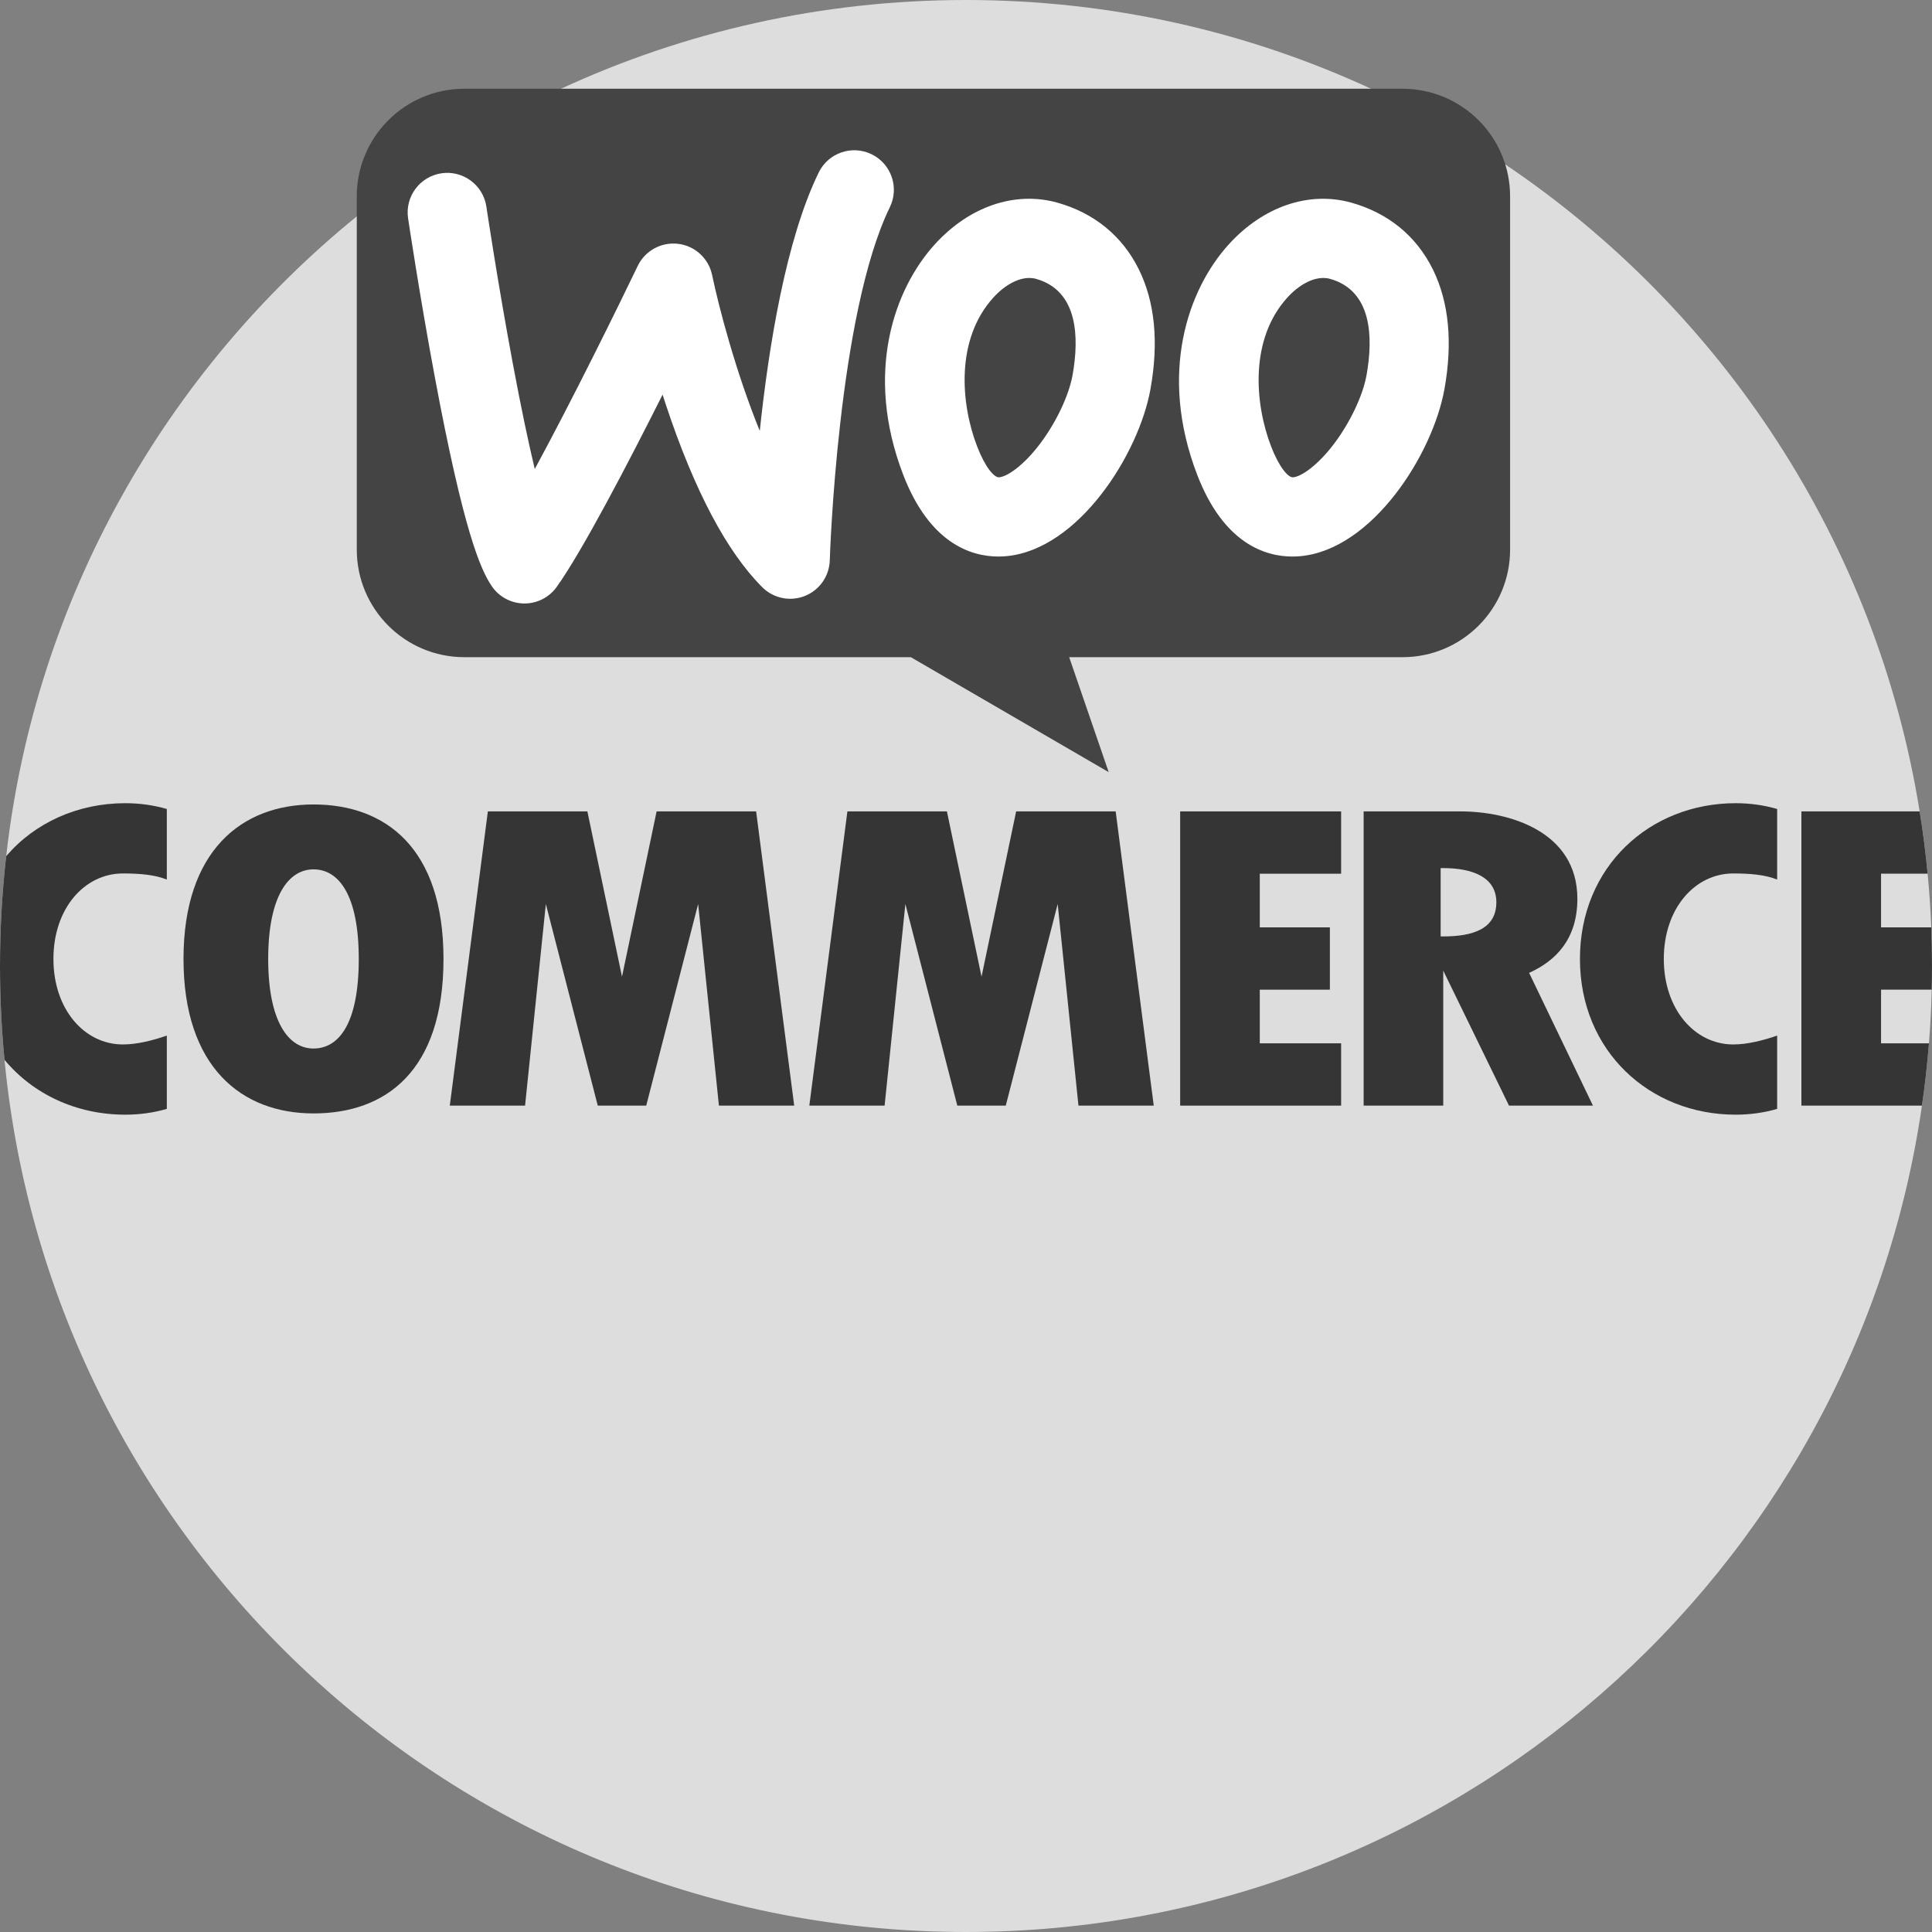 <svg width="512.001" height="512.001" xmlns="http://www.w3.org/2000/svg">

 <rect width="100%" height="100%" fill="#808080" stroke="none"/>

 <g>
  <title>background</title>
  <rect fill="none" id="canvas_background" height="402" width="582" y="-1" x="-1"/>
 </g>
 <g>
  <title>Layer 1</title>
  <path id="svg_1" fill="#DDDDDD" d="m512,256c0,2.1 -0.021,4.19 -0.073,6.269c-0.115,4.775 -0.366,9.519 -0.731,14.221c-0.439,5.559 -1.066,11.065 -1.86,16.509c-17.921,123.853 -124.521,219.001 -253.336,219.001c-132.995,0 -242.312,-101.418 -254.809,-231.142c-0.783,-8.181 -1.191,-16.467 -1.191,-24.858c0,-9.843 0.554,-19.56 1.64,-29.111c7.722,-68.263 42.298,-128.386 92.913,-169.555c16.468,-13.406 34.628,-24.806 54.115,-33.813c32.643,-15.099 69.005,-23.521 107.332,-23.521s74.689,8.422 107.332,23.521c12.434,5.747 24.325,12.466 35.579,20.052c57.469,38.734 98.356,100.174 109.819,171.457c0.888,5.444 1.588,10.951 2.111,16.509c0.449,4.702 0.773,9.446 0.961,14.221c0.135,3.396 0.198,6.813 0.198,10.24z"/>
  <g id="svg_2">
   <path id="svg_3" fill="#353535" d="m83.08,213.191c-19.028,0 -34.45,12.267 -34.45,40.939c0,28.682 15.423,40.939 34.45,40.939s34.45,-11.076 34.45,-40.939c0,-29.467 -15.423,-40.939 -34.45,-40.939zm0,64.679c-6.625,0 -12.006,-7.116 -12.006,-23.74s5.381,-23.74 12.006,-23.74s11.995,6.656 11.995,23.74c0,17.314 -5.371,23.74 -11.995,23.74z"/>
   <path id="svg_4" fill="#353535" d="m32.569,231.476c4.535,0 8.485,0.345 11.64,1.62l0,-18.704c-3.448,-1.003 -7.137,-1.536 -11.003,-1.536c-12.664,0 -24.001,5.204 -31.566,14.033c-1.086,9.55 -1.64,19.268 -1.64,29.111c0,8.391 0.408,16.677 1.191,24.858c7.565,9.132 19.101,14.545 32.016,14.545c3.866,0 7.555,-0.533 11.003,-1.536l0,-19.425c-3.49,1.212 -7.784,2.351 -11.64,2.351c-10.167,0 -18.411,-9.258 -18.411,-22.664c-0.001,-13.405 8.244,-22.653 18.41,-22.653z"/>
   <path id="svg_5" fill="#353535" d="m459.337,231.476c4.524,0 8.485,0.345 11.63,1.62l0,-18.704c-3.448,-1.003 -7.126,-1.536 -10.992,-1.536c-22.8,0 -41.273,16.854 -41.273,41.273c0,24.43 18.474,41.273 41.273,41.273c3.866,0 7.544,-0.533 10.992,-1.536l0,-19.425c-3.479,1.212 -7.785,2.351 -11.63,2.351c-10.167,0 -18.411,-9.258 -18.411,-22.664c0,-13.404 8.244,-22.652 18.411,-22.652z"/>
   <polygon id="svg_6" fill="#353535" points="200.382,215.03 174.009,215.03 164.836,258.833 155.663,215.03 129.288,215.03    119.198,293.003 139.15,293.003 144.654,239.568 158.414,293.003 164.836,293.003 171.257,293.003 185.017,239.568    190.521,293.003 210.473,293.003  "/>
   <polygon id="svg_7" fill="#353535" points="295.664,215.03 269.29,215.03 260.117,258.833 250.944,215.03 224.571,215.03    214.48,293.003 234.431,293.003 239.936,239.568 253.696,293.003 260.117,293.003 266.539,293.003 280.298,239.568    285.803,293.003 305.755,293.003  "/>
   <polygon id="svg_8" fill="#353535" points="355.413,231.541 355.413,215.03 333.855,215.03 323.535,215.03 312.757,215.03    312.757,293.003 323.535,293.003 333.855,293.003 355.413,293.003 355.413,276.491 333.855,276.491 333.855,262.273    352.432,262.273 352.432,245.76 333.855,245.76 333.855,231.541  "/>
   <path id="svg_9" fill="#353535" d="m498.5,262.27l0,14.221l12.695,0c-0.439,5.559 -1.066,11.065 -1.86,16.509l-31.943,0l0,-77.97l31.336,0c0.888,5.444 1.588,10.951 2.111,16.509l-12.339,0l0,14.221l13.302,0c0.136,3.396 0.199,6.813 0.199,10.24c0,2.1 -0.021,4.19 -0.073,6.269l-13.428,0.001l0,0z"/>
   <path id="svg_10" fill="#353535" d="m405.232,257.818c7.053,-3.166 12.79,-8.934 12.79,-19.623c0,-17.889 -18.119,-23.165 -30.96,-23.165l-25.684,0l0,77.97l21.096,0l0,-35.777l17.429,35.777l22.246,0l-16.917,-35.182zm-22.758,-9.655c-0.23,0 -0.46,0 -0.69,-0.01l0,-18.087c0.23,-0.01 0.46,-0.01 0.69,-0.01c7.774,0 14.075,2.403 14.075,9.059c0,7.105 -6.301,9.048 -14.075,9.048z"/>
  </g>
  <path id="svg_11" fill="#444444" d="m371.674,23.518l-248.607,0c-15.751,0 -28.518,12.768 -28.518,28.518l0,93.607c0,15.751 12.769,28.518 28.518,28.518l118.314,0l52.436,30.465l-10.472,-30.465l88.329,0c15.751,0 28.518,-12.768 28.518,-28.518l0,-93.607c0.001,-15.751 -12.768,-28.518 -28.518,-28.518z"/>
  <g id="svg_12">
   <path id="svg_13" fill="#FFFFFF" d="m138.998,159.93c-0.043,0 -0.084,0 -0.126,-0.001c-3.428,-0.041 -6.619,-1.754 -8.547,-4.589c-3.045,-4.478 -7.509,-14.802 -15.059,-55.225c-4.047,-21.666 -7.089,-42.07 -7.119,-42.273c-0.852,-5.73 3.103,-11.064 8.833,-11.916c5.726,-0.853 11.064,3.102 11.916,8.833c0.029,0.199 3.003,20.136 6.96,41.345c2.286,12.251 4.241,21.39 5.865,28.19c9.89,-18.226 21.962,-42.736 27.276,-53.805c1.946,-4.052 6.256,-6.414 10.722,-5.871c4.464,0.543 8.083,3.87 9.001,8.271c1.737,8.308 6.237,25.608 12.63,41.31c2.358,-22.325 6.921,-50.657 15.62,-68.49c2.539,-5.206 8.819,-7.368 14.025,-4.828s7.368,8.819 4.828,14.025c-13.832,28.356 -15.903,92.95 -15.923,93.6c-0.124,4.184 -2.724,7.893 -6.614,9.436c-3.891,1.544 -8.326,0.628 -11.286,-2.332c-9.397,-9.397 -17.963,-25.591 -25.462,-48.132c-0.324,-0.975 -0.639,-1.94 -0.946,-2.893c-9.194,18.298 -21.28,41.482 -28.065,50.964c-1.972,2.75 -5.149,4.381 -8.529,4.381z"/>
   <path id="svg_14" fill="#FFFFFF" d="m301.819,71.419c-4.368,-8.871 -11.87,-15.005 -21.671,-17.732c-11.18,-3.103 -23.291,1.024 -32.402,11.055c-10.815,11.88 -18.704,34.147 -8.422,60.98c7.043,18.39 18.119,21.765 25.276,21.765c0.773,0 1.494,-0.042 2.163,-0.104c19.048,-1.808 35.046,-27.011 38.128,-44.293c2.215,-12.382 1.181,-23.04 -3.072,-31.671zm-17.575,27.982c-0.972,5.402 -4.347,12.549 -8.62,18.202c-4.389,5.82 -8.694,8.694 -10.836,8.892c-1.306,0.125 -3.73,-2.675 -5.872,-8.276c-4.305,-11.222 -5.747,-28.275 4.347,-39.372c3.009,-3.312 6.51,-5.183 9.519,-5.183c0.606,0 1.191,0.073 1.745,0.23c11.232,3.125 11.482,15.591 9.717,25.507z"/>
   <path id="svg_15" fill="#FFFFFF" d="m379.737,71.419c-2.194,-4.43 -5.162,-8.192 -8.798,-11.17c-3.657,-2.978 -7.983,-5.193 -12.884,-6.562c-11.17,-3.103 -23.28,1.024 -32.402,11.055c-10.804,11.88 -18.693,34.147 -8.422,60.98c7.043,18.39 18.119,21.765 25.276,21.765c0.773,0 1.505,-0.042 2.173,-0.104c19.038,-1.808 35.035,-27.011 38.118,-44.293c2.216,-12.382 1.181,-23.04 -3.061,-31.671zm-17.586,27.982c-0.961,5.402 -4.347,12.549 -8.61,18.202c-4.399,5.82 -8.704,8.694 -10.846,8.892c-1.296,0.125 -3.73,-2.675 -5.872,-8.276c-4.295,-11.222 -5.736,-28.275 4.347,-39.372c3.02,-3.312 6.52,-5.183 9.519,-5.183c0.606,0 1.191,0.073 1.755,0.23c11.233,3.125 11.473,15.591 9.707,25.507z"/>
  </g>
  <g id="svg_16"/>
  <g id="svg_17"/>
  <g id="svg_18"/>
  <g id="svg_19"/>
  <g id="svg_20"/>
  <g id="svg_21"/>
  <g id="svg_22"/>
  <g id="svg_23"/>
  <g id="svg_24"/>
  <g id="svg_25"/>
  <g id="svg_26"/>
  <g id="svg_27"/>
  <g id="svg_28"/>
  <g id="svg_29"/>
  <g id="svg_30"/>
 </g>
</svg>